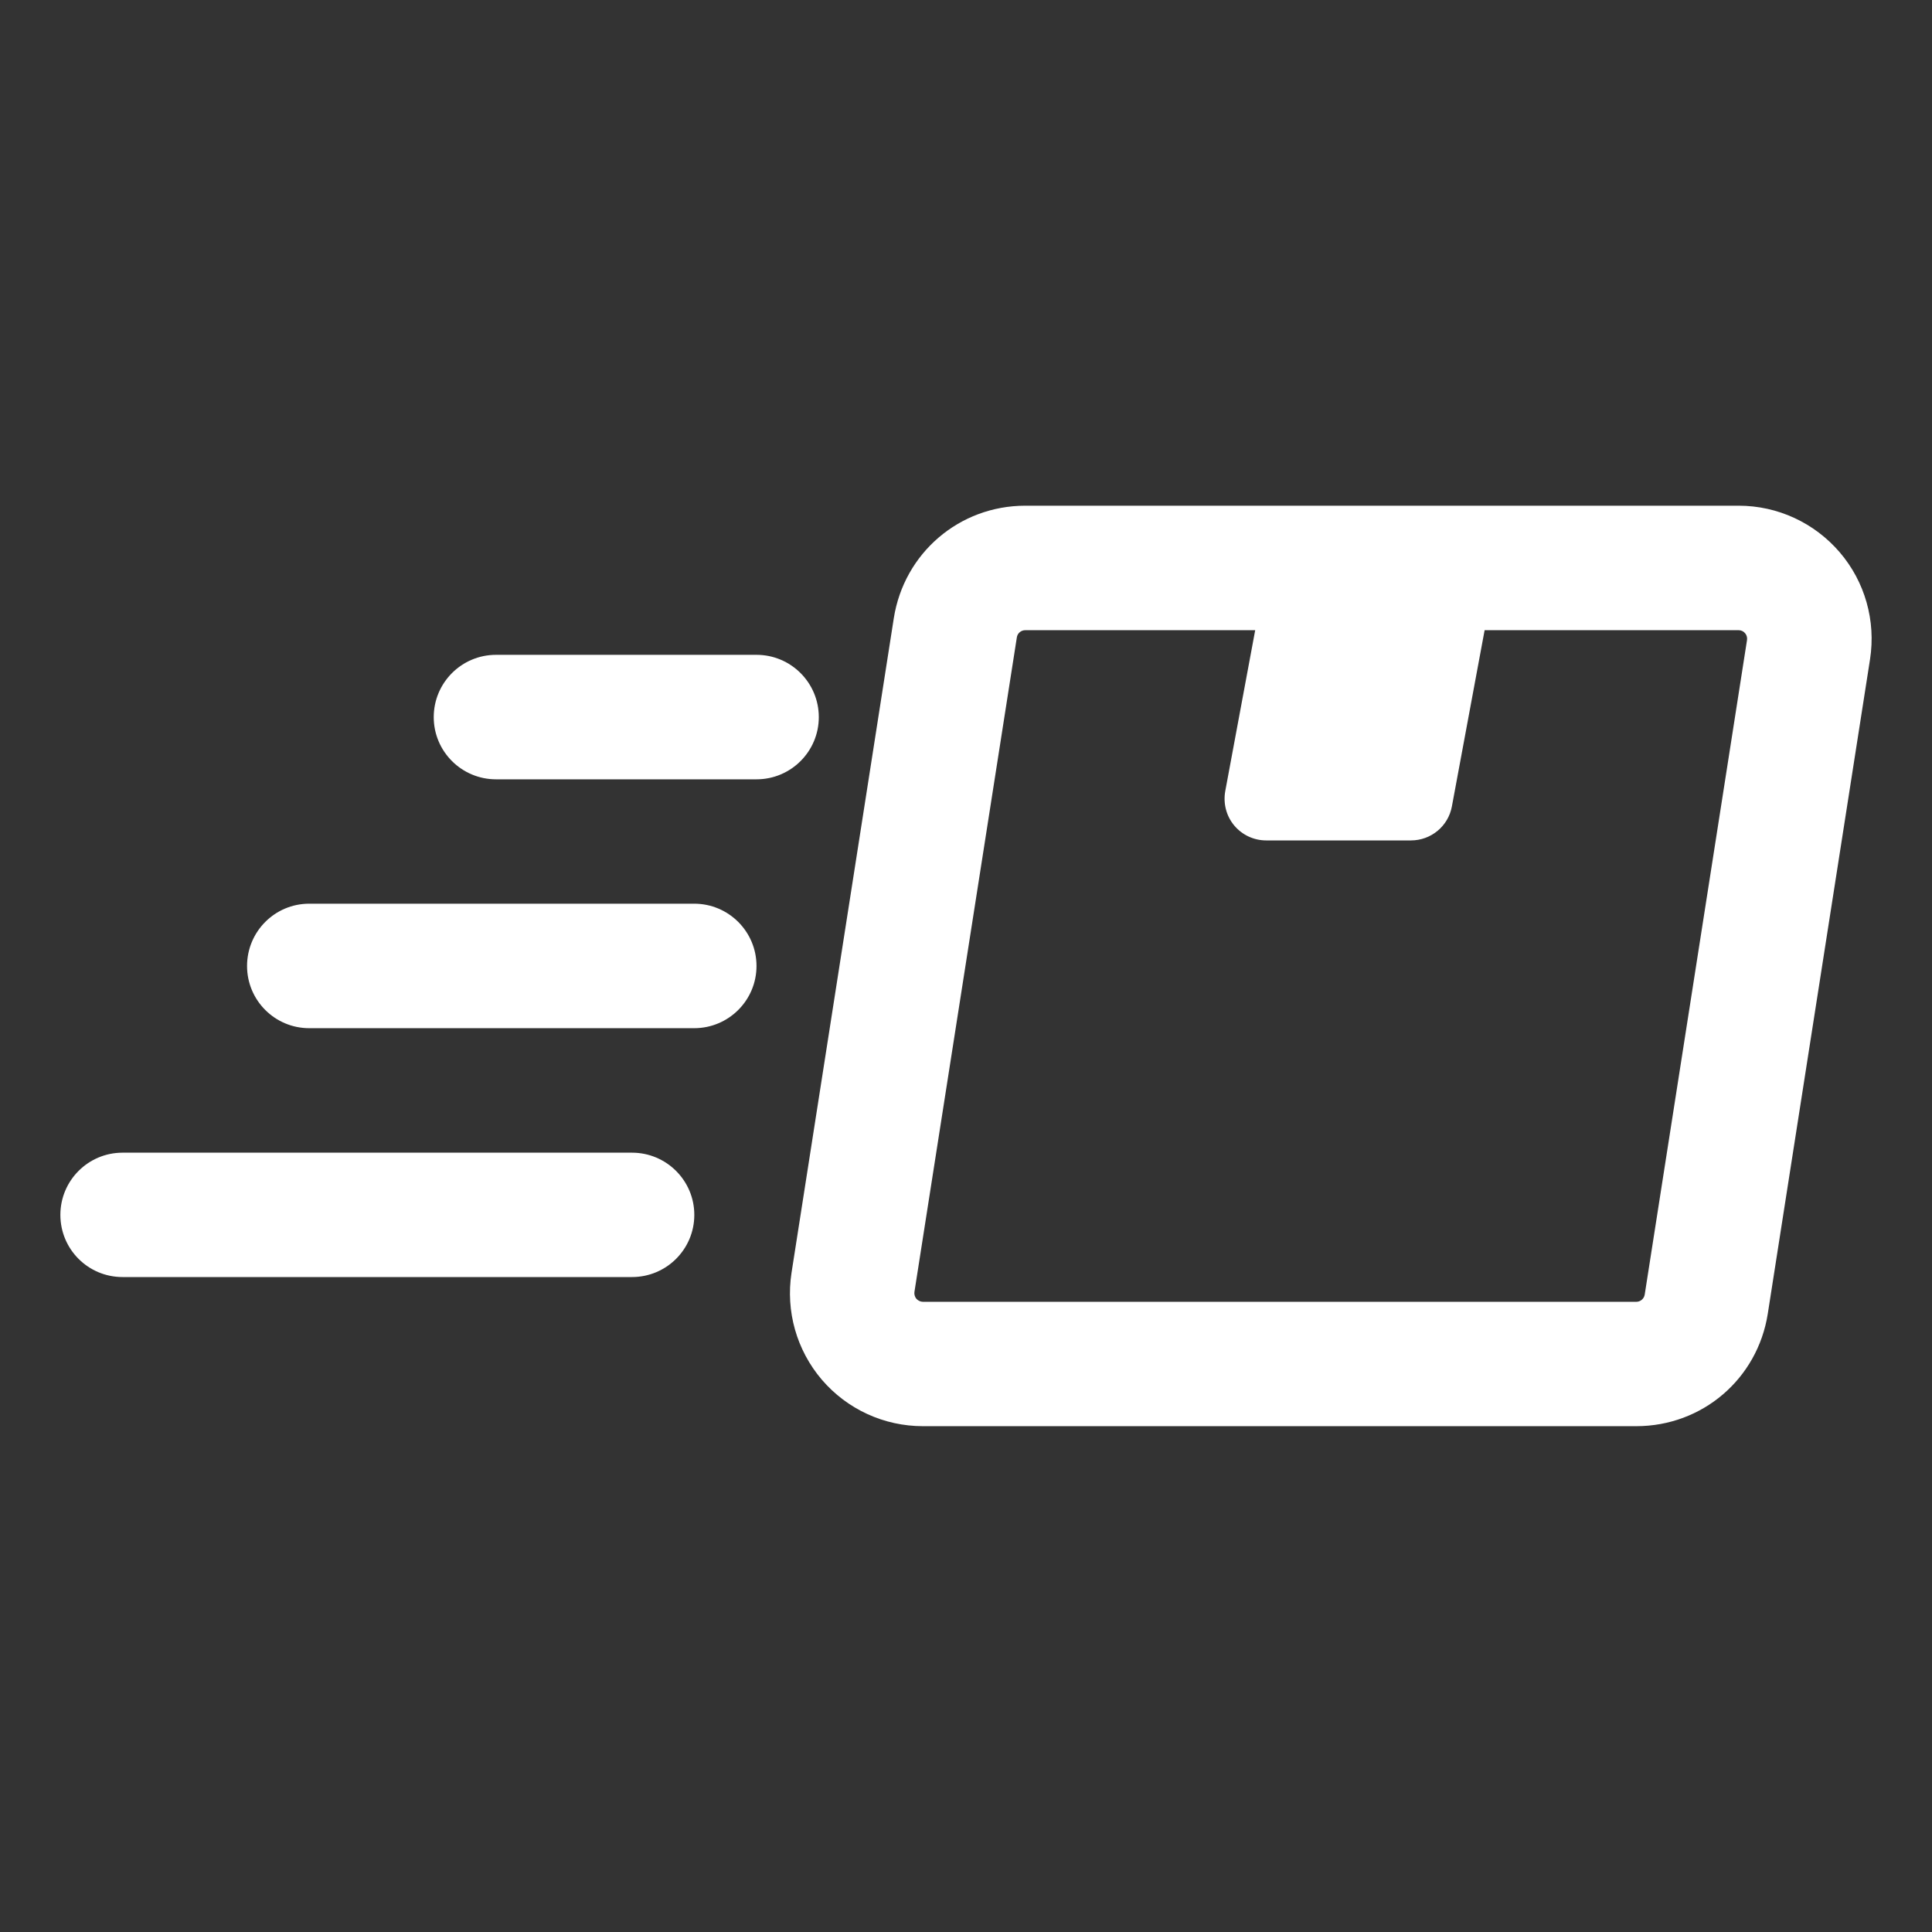 <svg width="16" height="16" viewBox="0 0 16 16" fill="none" xmlns="http://www.w3.org/2000/svg">
<rect x="0" y="0" width="16" height="16" fill="#333333" stroke="none"/>
<g clip-path="url(#clip0)">
<path d="M5.234 9.546H1.015C0.73 9.546 0.5 9.777 0.5 10.061C0.5 10.346 0.73 10.576 1.015 10.576H5.234C5.519 10.576 5.75 10.346 5.75 10.061C5.75 9.777 5.519 9.546 5.234 9.546Z" fill="white"/>
<path d="M5.749 7.484H2.561C2.276 7.484 2.046 7.715 2.046 8C2.046 8.284 2.276 8.515 2.561 8.515H5.749C6.034 8.515 6.265 8.284 6.265 8C6.265 7.715 6.034 7.484 5.749 7.484Z" fill="white"/>
<path d="M6.781 5.939C6.781 5.654 6.55 5.423 6.265 5.423H4.108C3.823 5.423 3.592 5.654 3.592 5.939C3.592 6.223 3.823 6.454 4.108 6.454H6.265C6.55 6.454 6.781 6.223 6.781 5.939Z" fill="white"/>
<path d="M15.236 4.574C15.026 4.329 14.721 4.188 14.399 4.188H8.491C7.945 4.188 7.487 4.58 7.402 5.12L6.555 10.541C6.506 10.859 6.597 11.181 6.806 11.426C7.016 11.671 7.321 11.811 7.643 11.811H13.551C14.097 11.811 14.555 11.42 14.64 10.88L15.487 5.459C15.536 5.141 15.445 4.818 15.236 4.574ZM13.621 10.72C13.616 10.755 13.586 10.781 13.551 10.781H7.643C7.623 10.781 7.603 10.771 7.589 10.756C7.576 10.74 7.57 10.719 7.573 10.699L8.421 5.279C8.426 5.244 8.456 5.219 8.491 5.219H10.395L10.147 6.552C10.129 6.653 10.155 6.757 10.221 6.836C10.287 6.915 10.384 6.96 10.486 6.96H11.685C11.851 6.96 11.994 6.842 12.024 6.678L12.295 5.219H14.399C14.419 5.219 14.439 5.228 14.452 5.244C14.466 5.26 14.471 5.281 14.468 5.301L13.621 10.72Z" fill="white"/>
</g>
<defs>
<clipPath id="clip0">
<rect width="15" height="15" fill="white" transform="translate(0.5 0.5)"/>
</clipPath>
</defs>
</svg>
